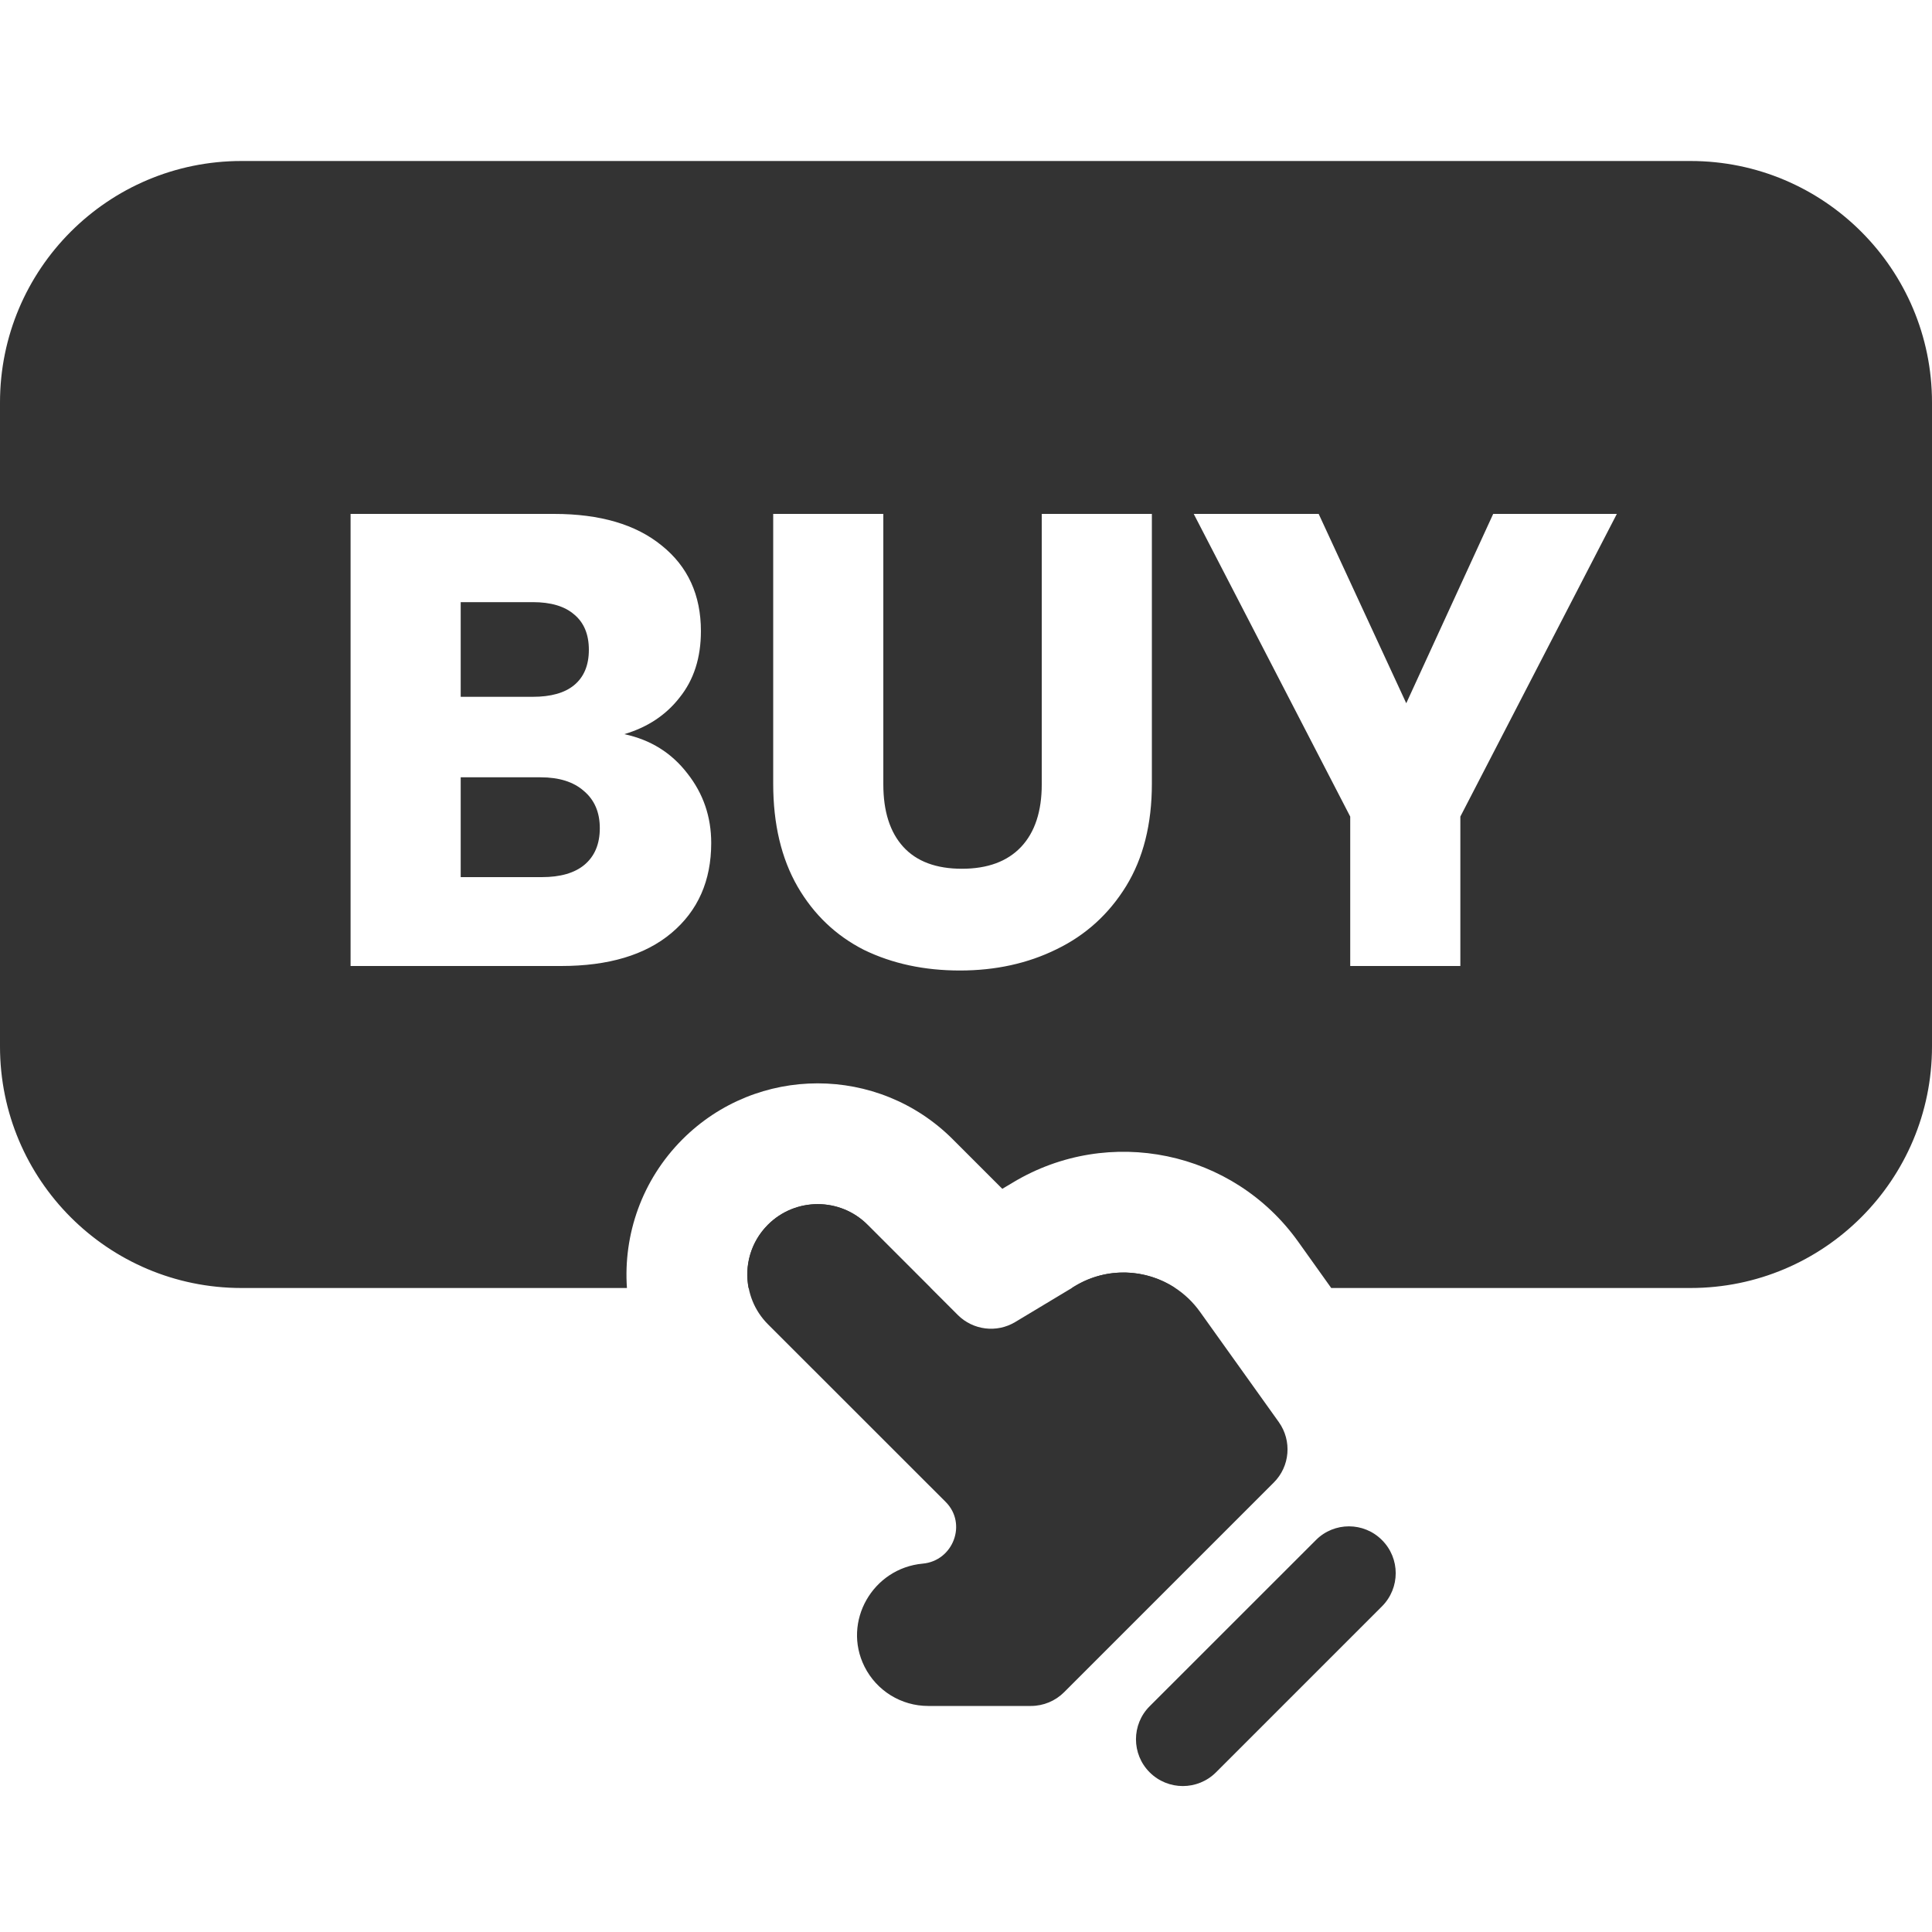 <svg width="24" height="24" viewBox="0 0 24 24" fill="none" xmlns="http://www.w3.org/2000/svg">
<path fill-rule="evenodd" clip-rule="evenodd" d="M0 5C0 3.343 1.343 2 3 2H21C22.657 2 24 3.343 24 5V13C24 14.657 22.657 16 21 16H16.537L16.126 15.424C15.318 14.293 13.777 13.973 12.585 14.688L12.451 14.768L11.836 14.153C10.909 13.226 9.405 13.226 8.478 14.153C7.972 14.66 7.742 15.338 7.788 16H3C1.343 16 0 14.657 0 13V5ZM14.598 16C14.233 15.76 13.751 15.737 13.356 15.974L13.313 16H14.598ZM11.561 16H9.299C9.245 15.724 9.325 15.428 9.539 15.214C9.88 14.873 10.434 14.873 10.775 15.214L11.561 16ZM7.755 9.12C8.081 9.189 8.342 9.352 8.539 9.608C8.737 9.859 8.835 10.147 8.835 10.472C8.835 10.941 8.67 11.315 8.339 11.592C8.014 11.864 7.558 12 6.971 12H4.355V6.384H6.883C7.454 6.384 7.899 6.515 8.219 6.776C8.545 7.037 8.707 7.392 8.707 7.84C8.707 8.171 8.619 8.445 8.443 8.664C8.273 8.883 8.043 9.035 7.755 9.12ZM5.723 8.656H6.619C6.843 8.656 7.014 8.608 7.131 8.512C7.254 8.411 7.315 8.264 7.315 8.072C7.315 7.88 7.254 7.733 7.131 7.632C7.014 7.531 6.843 7.48 6.619 7.48H5.723V8.656ZM6.731 10.896C6.961 10.896 7.137 10.845 7.259 10.744C7.387 10.637 7.451 10.485 7.451 10.288C7.451 10.091 7.385 9.936 7.251 9.824C7.123 9.712 6.945 9.656 6.715 9.656H5.723V10.896H6.731ZM10.973 6.384V9.744C10.973 10.08 11.056 10.339 11.221 10.52C11.386 10.701 11.629 10.792 11.949 10.792C12.269 10.792 12.514 10.701 12.685 10.52C12.855 10.339 12.941 10.08 12.941 9.744V6.384H14.309V9.736C14.309 10.237 14.202 10.661 13.989 11.008C13.775 11.355 13.488 11.616 13.125 11.792C12.768 11.968 12.367 12.056 11.925 12.056C11.482 12.056 11.085 11.971 10.733 11.8C10.386 11.624 10.111 11.363 9.909 11.016C9.706 10.664 9.605 10.237 9.605 9.736V6.384H10.973ZM20.085 6.384L18.141 10.144V12H16.773V10.144L14.829 6.384H16.381L17.469 8.736L18.549 6.384H20.085Z" fill="#333333"/>
<path fill-rule="evenodd" clip-rule="evenodd" d="M14.281 21.196C14.055 21.422 14.055 21.79 14.281 22.016C14.509 22.244 14.878 22.244 15.106 22.016L17.167 19.955C17.395 19.727 17.395 19.358 17.167 19.131C16.941 18.904 16.573 18.904 16.347 19.131L14.281 21.196ZM12.807 21.192C12.962 21.192 13.11 21.13 13.219 21.021L15.823 18.417C16.025 18.216 16.051 17.898 15.886 17.666L14.907 16.296C14.554 15.802 13.88 15.661 13.358 15.974L12.611 16.423C12.381 16.561 12.087 16.524 11.898 16.335L10.777 15.214C10.436 14.873 9.882 14.873 9.54 15.214C9.199 15.556 9.199 16.109 9.54 16.451L11.748 18.658C12.017 18.928 11.841 19.39 11.462 19.424C10.841 19.481 10.46 20.145 10.739 20.703C10.889 21.003 11.195 21.192 11.53 21.192L12.807 21.192Z" fill="#333333"/>
</svg>
